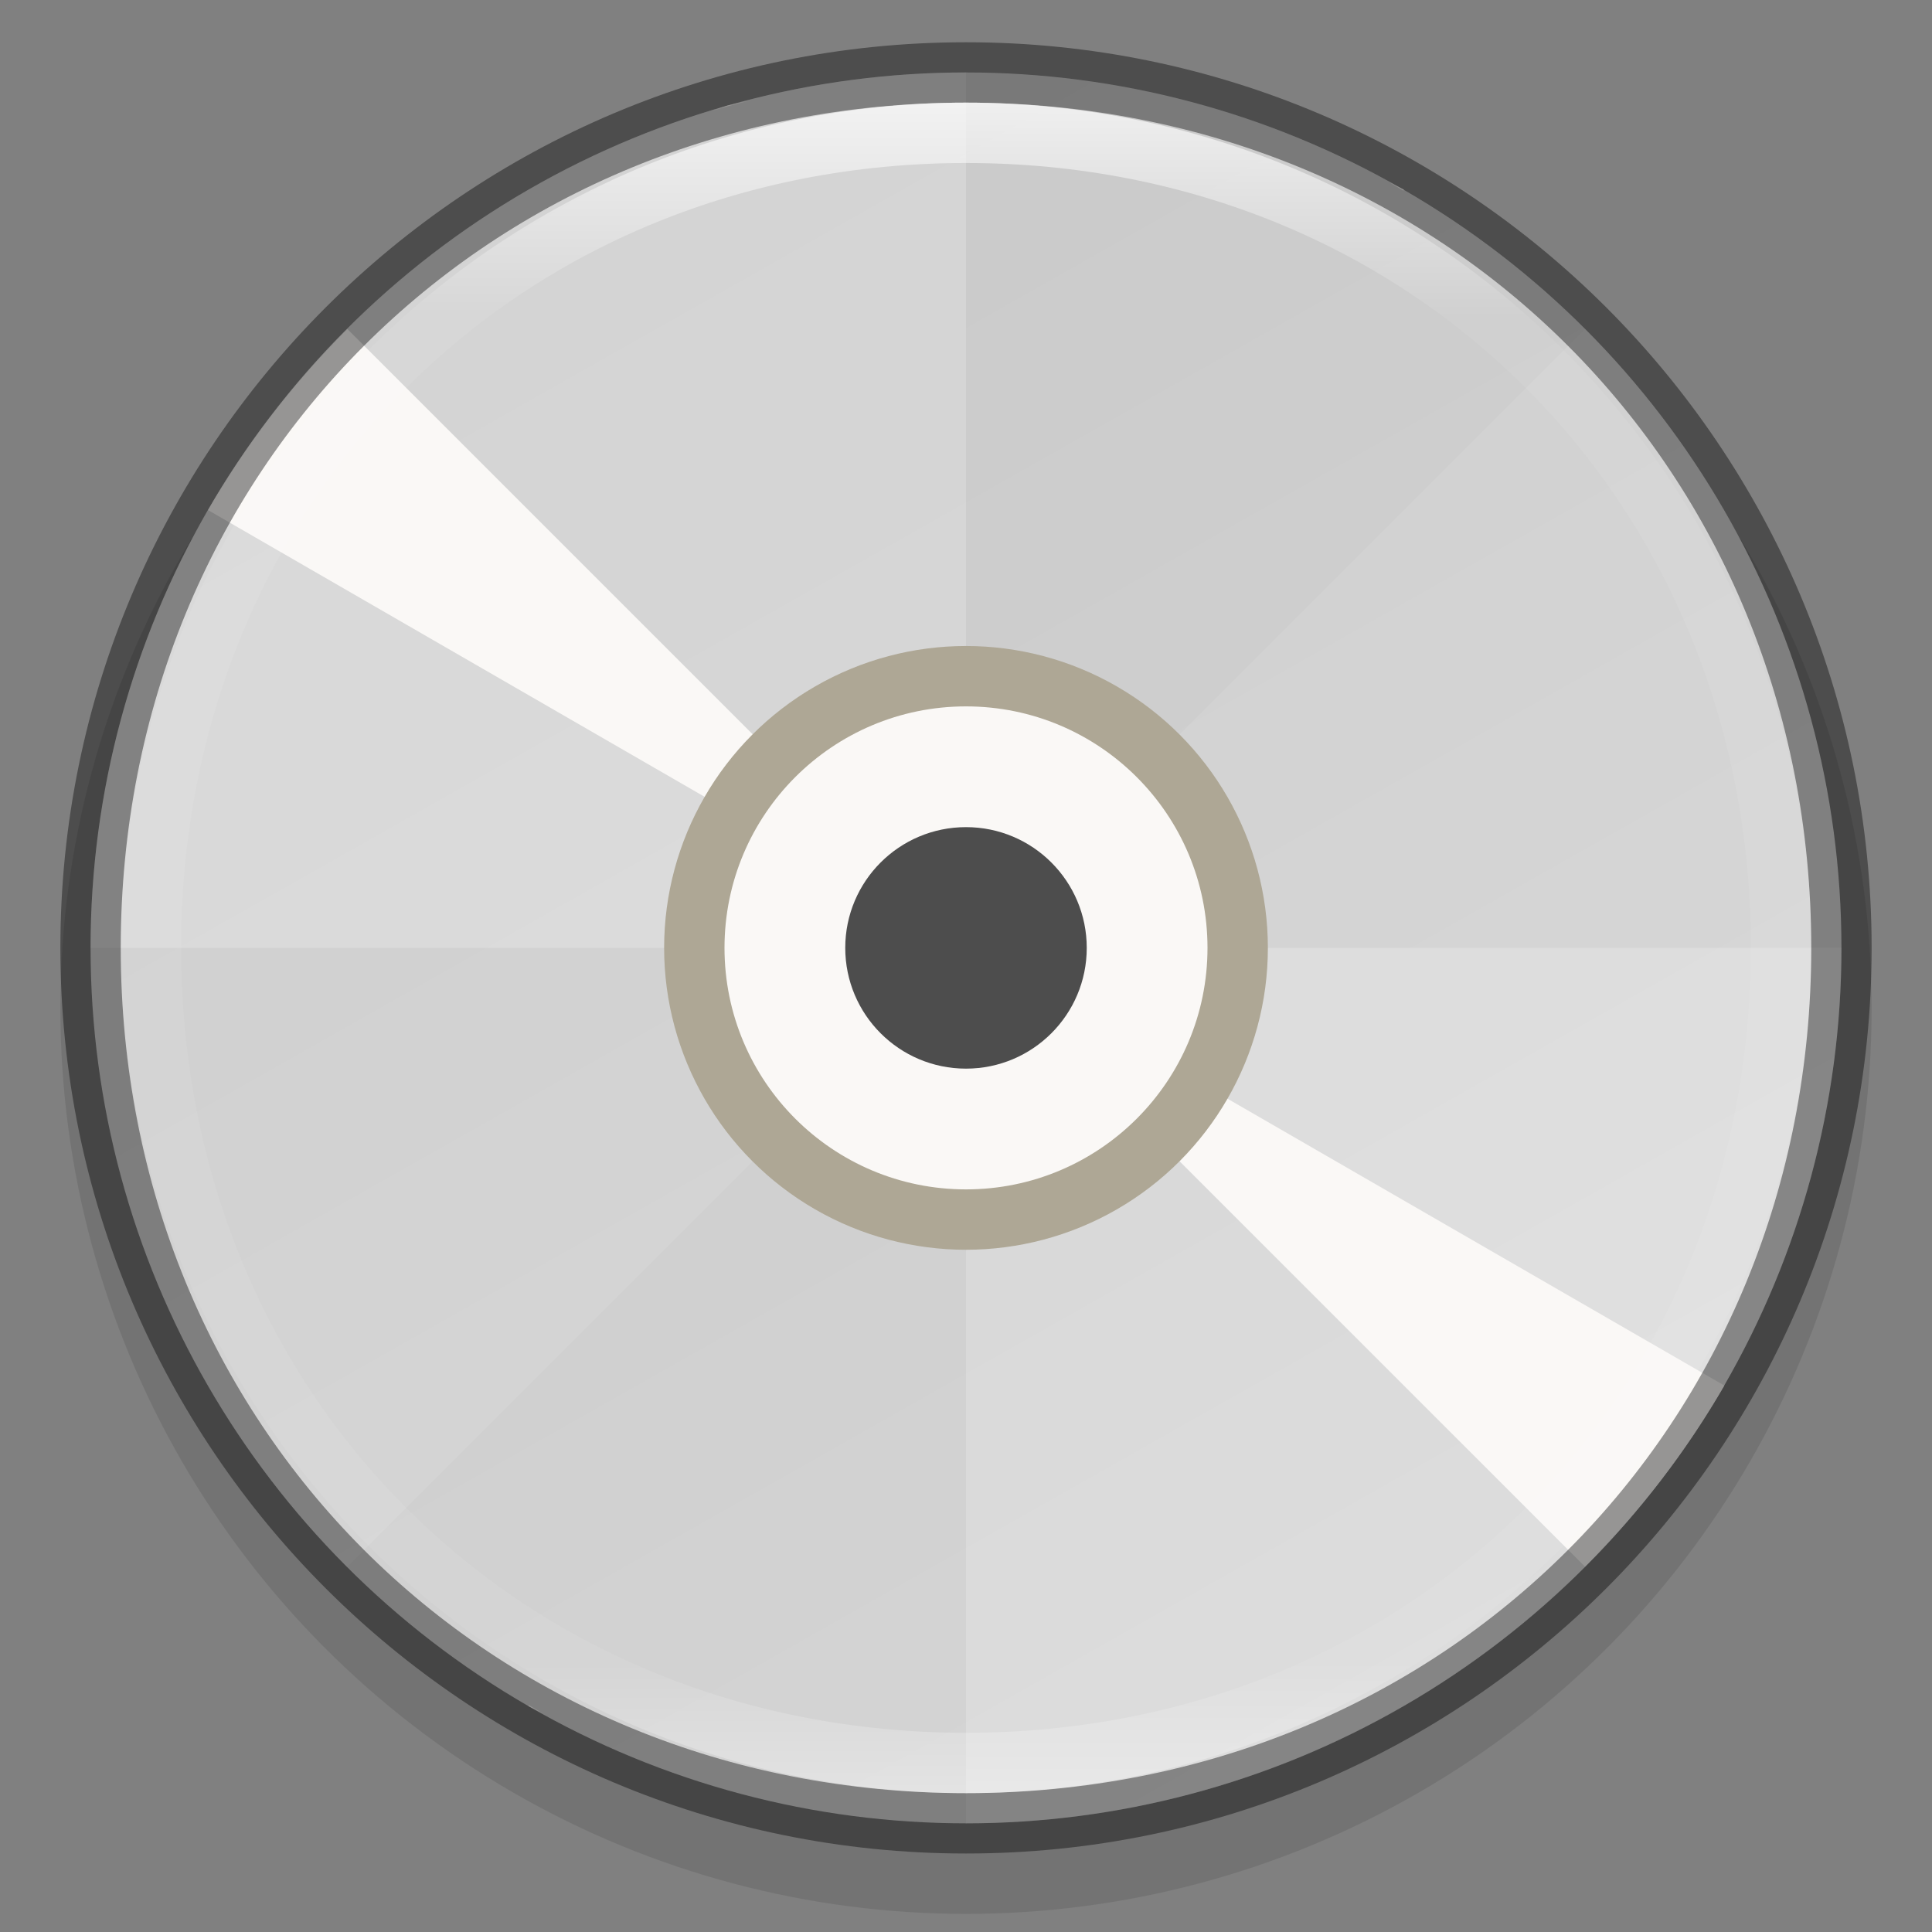 <svg height="32" width="32" xmlns="http://www.w3.org/2000/svg" xmlns:xlink="http://www.w3.org/1999/xlink"><rect width="100%" height="100%" fill="#808080" stroke="none"/><linearGradient id="a" gradientTransform="matrix(.152 0 0 .152 1.391 1.091)" gradientUnits="userSpaceOnUse" x1="96" x2="96" y1="4" y2="188"><stop offset="0" stop-color="#fff"/><stop offset=".125" stop-color="#fff" stop-opacity=".098"/><stop offset=".925" stop-color="#fff" stop-opacity=".098"/><stop offset="1" stop-color="#fff" stop-opacity=".498"/></linearGradient><linearGradient id="b" gradientTransform="matrix(.609 0 0 .609 .856 -150.006)" gradientUnits="userSpaceOnUse" x1="13.735" x2="38.1" y1="249.694" y2="292.767"><stop offset="0" stop-color="#cdcdcd"/><stop offset="1" stop-color="#d9d9d9"/></linearGradient><circle cx="-16" cy="-16.7" opacity=".1" r="15" transform="scale(-1)"/><circle cx="16" cy="15.7" fill="url(#b)" r="14.5"/><path d="m16 1.2a14.5 14.5 0 0 0 -14.5 14.5h14.5zm0 14.5v14.5a14.5 14.5 0 0 0 14.5-14.5z" fill="#fff" opacity=".2"/><path d="m26.253 5.447a14.5 14.5 0 0 0 -20.506 0l10.253 10.253zm-10.253 10.253-10.253 10.253a14.5 14.5 0 0 0 20.506 0z" opacity=".02"/><path d="m12.045 1.75a14.5 14.5 0 0 0 -.263.089 14.5 14.5 0 0 1 .701-.19 14.5 14.5 0 0 0 -.438.101zm1.142-.263a14.5 14.5 0 0 1 .714-.119 14.5 14.5 0 0 0 -.714.119zm-2.089.584a14.5 14.5 0 0 0 -.678.259 14.5 14.5 0 0 1 .678-.259zm3.524-.794a14.5 14.5 0 0 1 .72-.047 14.5 14.5 0 0 0 -.72.047zm-4.859 1.351a14.5 14.5 0 0 0 -.652.327 14.5 14.5 0 0 1 .652-.327zm6.306-1.417a14.5 14.5 0 0 1 .723.026 14.5 14.5 0 0 0 -.723-.026zm-7.578 2.104a14.5 14.5 0 0 0 -.617.39 14.5 14.5 0 0 1 .617-.39zm9.022-2.026a14.5 14.5 0 0 1 .719.098 14.5 14.5 0 0 0 -.719-.098zm-10.221 2.837a14.5 14.5 0 0 0 -.575.45 14.5 14.5 0 0 1 .575-.45zm11.655-2.614a14.5 14.5 0 0 1 .701.168 14.5 14.5 0 0 0 -.701-.168zm-12.976 3.728a14.5 14.5 0 0 0 -.164.153 14.5 14.5 0 0 1 .164-.153zm-.217.21a14.5 14.5 0 0 0 -2.308 2.999l12.557 7.25zm10.249 10.249 10.249 10.249a14.5 14.5 0 0 0 2.308-2.999zm4.345-13.822a14.5 14.5 0 0 1 .682.237 14.5 14.5 0 0 0 -.682-.237zm1.357.503a14.5 14.5 0 0 1 .658.306 14.5 14.5 0 0 0 -.658-.306zm1.301.636a14.5 14.5 0 0 1 .238.141l.009-.015a14.5 14.5 0 0 0 -.246-.126zm-14.245 25.226-.009.015a14.5 14.5 0 0 0 .246.126 14.5 14.5 0 0 1 -.238-.141zm.881.471a14.5 14.5 0 0 0 .658.306 14.5 14.5 0 0 1 -.658-.306zm1.334.571a14.5 14.5 0 0 0 .682.237 14.5 14.5 0 0 1 -.682-.237zm15.223-3.279a14.5 14.5 0 0 1 -.164.153 14.5 14.5 0 0 0 .164-.153zm-13.841 3.713a14.5 14.5 0 0 0 .701.168 14.5 14.5 0 0 1 -.701-.168zm12.93-2.896a14.5 14.5 0 0 1 -.575.45 14.5 14.5 0 0 0 .575-.45zm-11.515 3.19a14.5 14.5 0 0 0 .719.098 14.5 14.5 0 0 1 -.719-.098zm10.358-2.318a14.5 14.5 0 0 1 -.617.39 14.5 14.5 0 0 0 .617-.39zm-8.918 2.469a14.5 14.5 0 0 0 .723.026 14.5 14.5 0 0 1 -.723-.026zm7.681-1.718a14.5 14.5 0 0 1 -.652.327 14.5 14.5 0 0 0 .652-.327zm-6.23 1.724a14.5 14.5 0 0 0 .72-.047 14.5 14.5 0 0 1 -.72.047zm4.922-1.099a14.5 14.5 0 0 1 -.678.259 14.5 14.5 0 0 0 .678-.259zm-3.482.961a14.5 14.5 0 0 0 .714-.119 14.5 14.5 0 0 1 -.714.119zm2.119-.471a14.5 14.5 0 0 1 -.701.19 14.5 14.5 0 0 0 .701-.19z" fill="#faf8f6"/><circle cx="16" cy="-15.7" fill="#aea795" r="5" transform="scale(1 -1)"/><circle cx="16" cy="15.7" fill="#faf8f6" r="4"/><circle cx="16" cy="15.7" fill="#4d4d4d" r="2"/><path d="m16 .7c-8.284 0-15 6.716-15 15 0 8.284 6.716 15 15 15 8.284 0 15-6.716 15-15 0-8.284-6.716-15-15-15zm0 1c7.924 0 14 6.076 14 14 0 7.924-6.076 14-14 14-7.924 0-14-6.076-14-14 0-7.924 6.076-14 14-14z" opacity=".4"/><path d="m16 1.7c-7.732 0-14 6.268-14 14 0 7.732 6.268 14 14 14 7.732 0 14-6.268 14-14 0-7.732-6.268-14-14-14zm0 1c7.396 0 13 5.604 13 13-0 7.396-5.604 13-13 13-7.396 0-13-5.604-13-13 0-7.396 5.604-13 13-13z" fill="url(#a)" opacity=".7"/></svg>